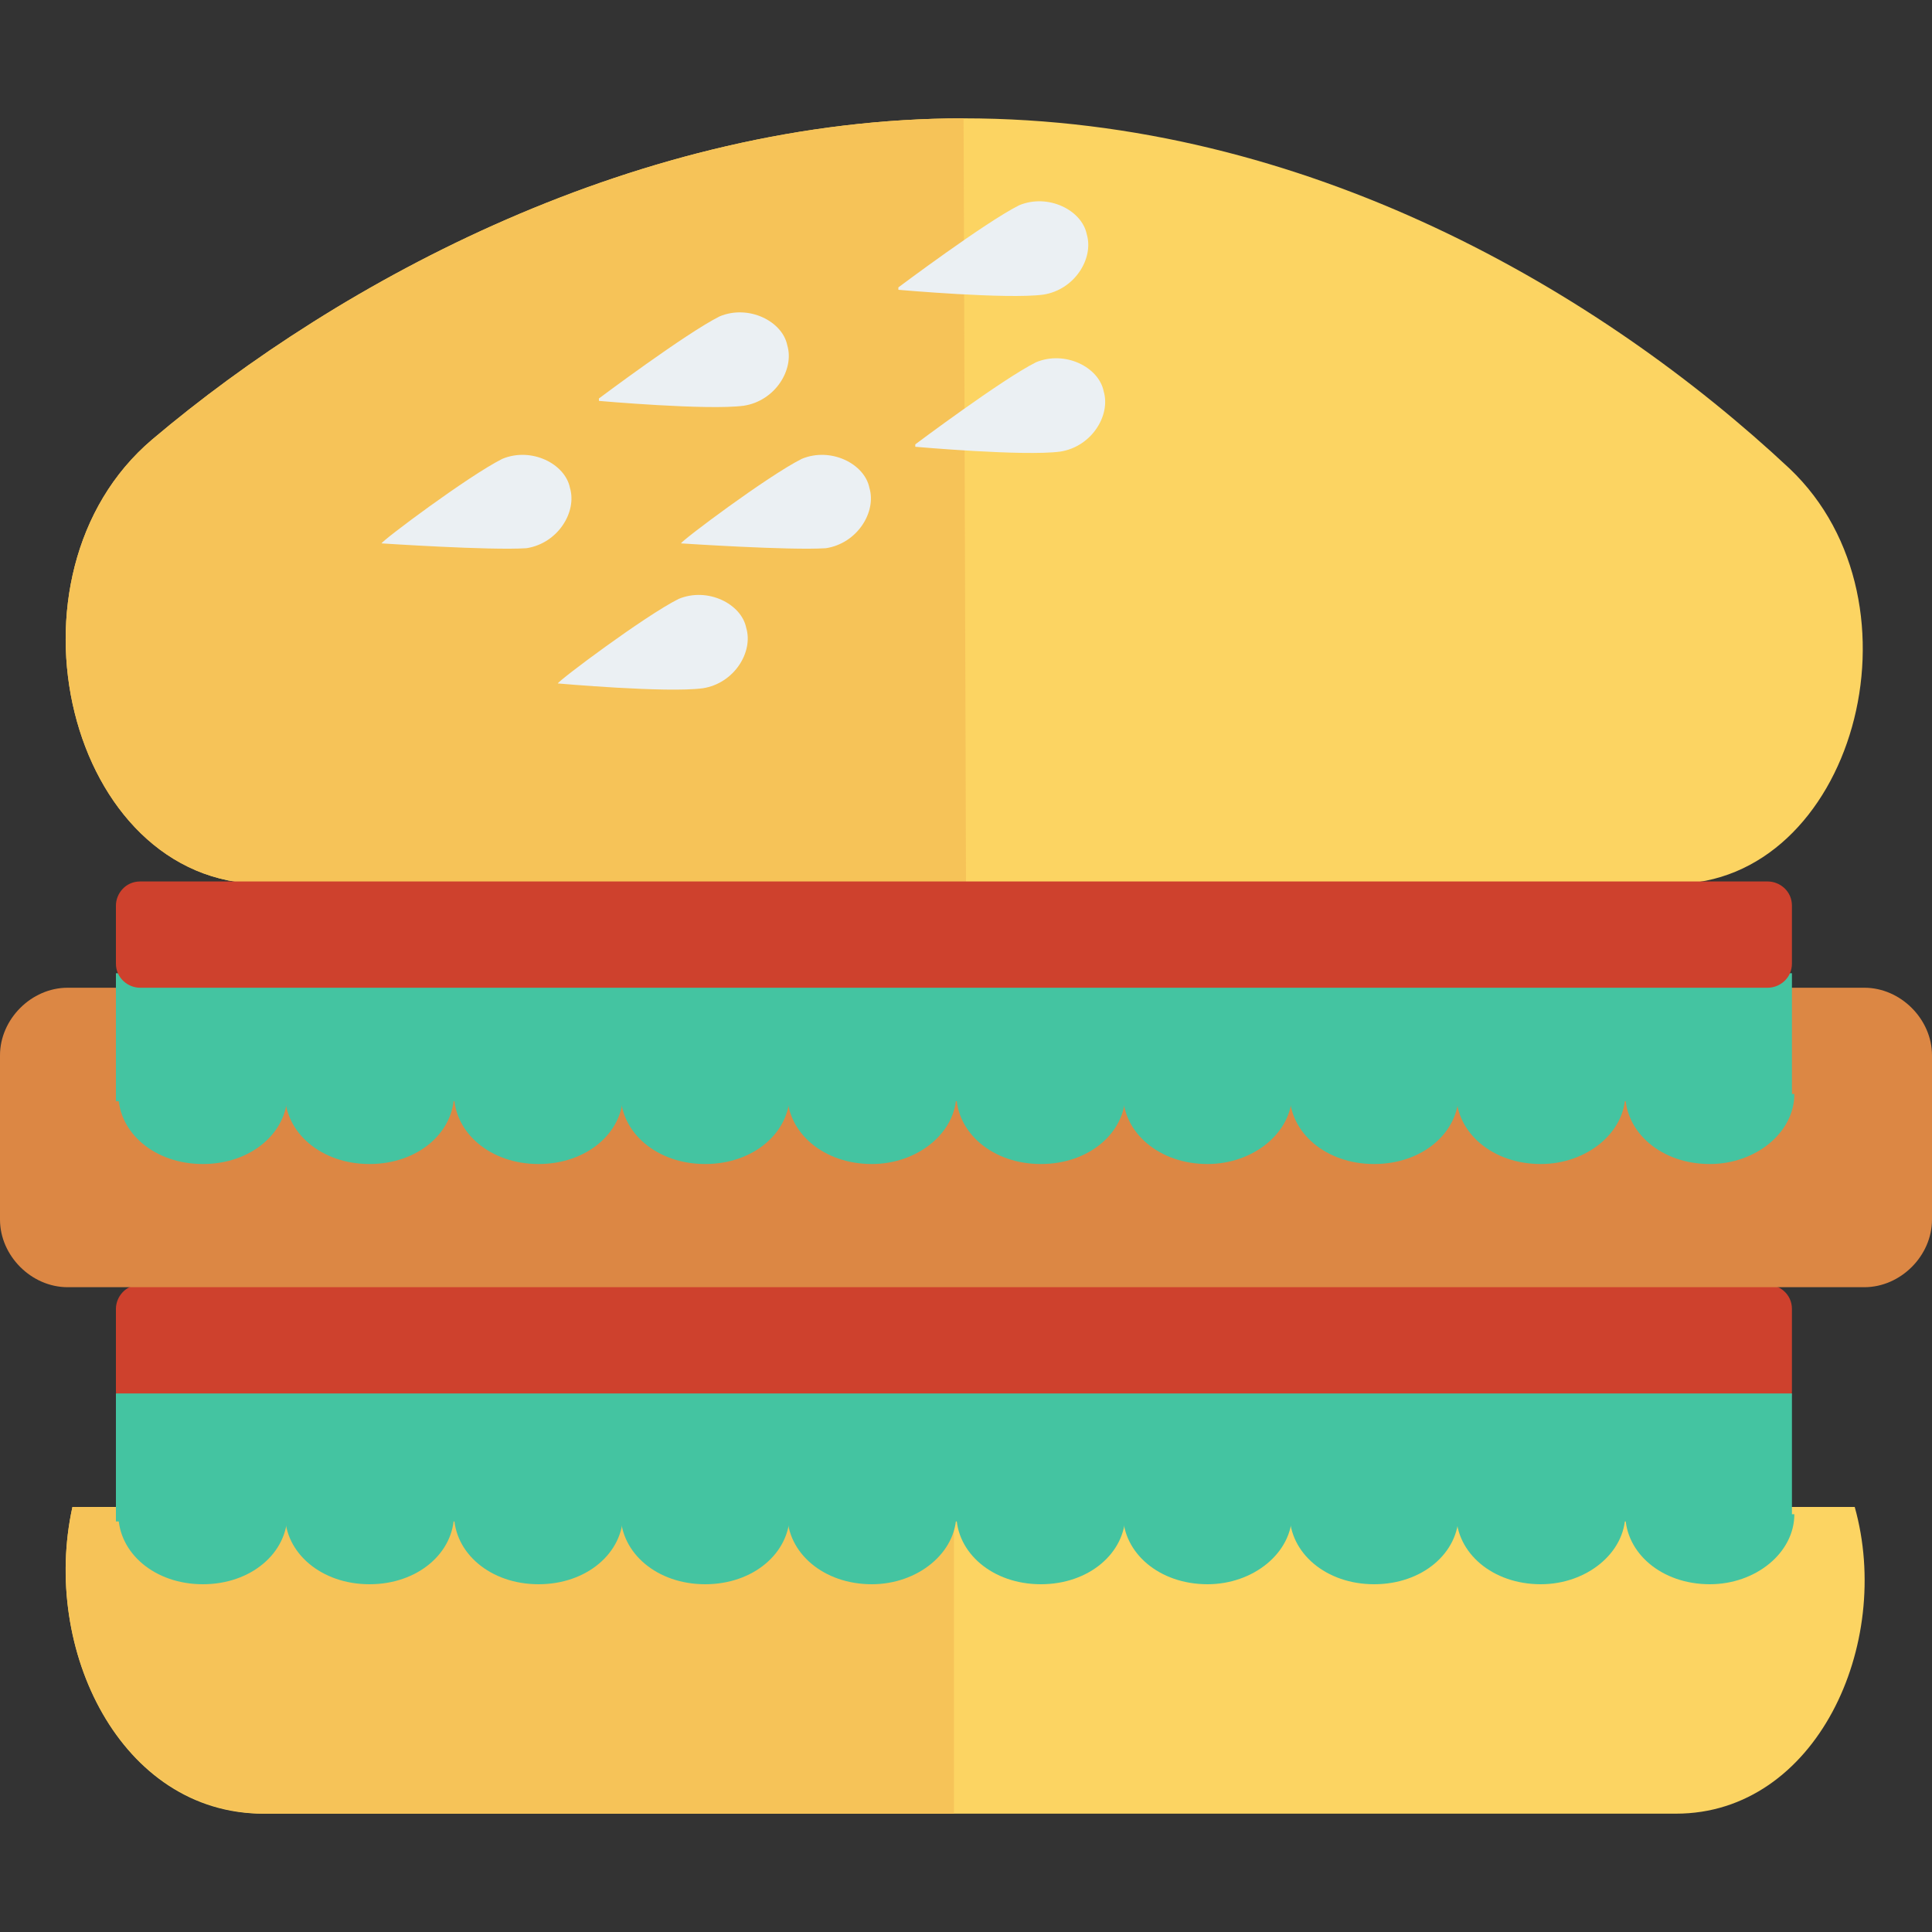 <?xml version="1.0" encoding="iso-8859-1"?>
<!-- Generator: Adobe Illustrator 19.0.0, SVG Export Plug-In . SVG Version: 6.00 Build 0)  -->
<svg xmlns="http://www.w3.org/2000/svg" xmlns:xlink="http://www.w3.org/1999/xlink" version="1.1" id="Capa_1" x="0px" y="0px" viewBox="0 0 409.6 409.6" style="enable-background:new 0 0 409.6 409.6;" xml:space="preserve">
<rect x="0" y="0" width="409.6" height="409.6" fill="#333333" stroke="none"/>
<path style="fill:#CE412D;" d="M374.784,300.032H29.696c-2.56,0-5.12-2.048-5.12-5.12v-17.408c0-2.56,2.048-5.12,5.12-5.12h345.088  c2.56,0,5.12,2.048,5.12,5.12v17.408C379.904,297.984,377.344,300.032,374.784,300.032z"/>
<g>
	<path style="fill:#FCD462;" d="M354.816,187.392c37.888,0,54.784-59.392,24.576-88.064c-39.936-37.376-102.4-74.24-175.104-74.24   c-68.608,0-132.096,34.304-172.032,68.096c-33.792,28.672-17.92,94.208,23.552,94.208H354.816z"/>
	<path style="fill:#FCD462;" d="M15.36,319.488c-6.656,30.208,10.24,65.024,40.448,65.024h299.52   c29.696,0,46.08-35.84,37.888-65.024H15.36z"/>
</g>
<path style="fill:#F6C358;" d="M15.36,319.488c-6.656,30.208,10.24,65.024,40.96,65.024h145.92v-63.488L15.36,319.488z"/>
<path style="fill:#DC8744;" d="M395.264,272.896H14.336C6.656,272.896,0,266.24,0,258.56v-34.816c0-7.68,6.656-14.336,14.336-14.336  h380.928c7.68,0,14.336,6.656,14.336,14.336v34.816C409.6,266.24,402.944,272.896,395.264,272.896z"/>
<g>
	<path style="fill:#44C4A1;" d="M344.576,321.024c0,8.192,7.68,14.848,17.92,14.848c9.728,0,17.92-6.656,17.92-14.848"/>
	<path style="fill:#44C4A1;" d="M308.736,321.024c0,8.192,7.68,14.848,17.92,14.848c9.728,0,17.92-6.656,17.92-14.848"/>
	<path style="fill:#44C4A1;" d="M273.408,321.024c0,8.192,7.68,14.848,17.92,14.848s17.92-6.656,17.92-14.848"/>
	<path style="fill:#44C4A1;" d="M238.08,321.024c0,8.192,7.68,14.848,17.92,14.848c9.728,0,17.92-6.656,17.92-14.848"/>
	<path style="fill:#44C4A1;" d="M202.752,321.024c0,8.192,7.68,14.848,17.92,14.848c10.24,0,17.92-6.656,17.92-14.848"/>
	<path style="fill:#44C4A1;" d="M166.912,321.024c0,8.192,7.68,14.848,17.92,14.848c9.728,0,17.92-6.656,17.92-14.848"/>
	<path style="fill:#44C4A1;" d="M131.584,321.024c0,8.192,7.68,14.848,17.92,14.848c10.24,0,17.92-6.656,17.92-14.848"/>
	<path style="fill:#44C4A1;" d="M96.256,321.024c0,8.192,7.68,14.848,17.92,14.848s17.92-6.656,17.92-14.848"/>
	<path style="fill:#44C4A1;" d="M60.416,321.024c0,8.192,7.68,14.848,17.92,14.848s17.92-6.656,17.92-14.848"/>
	<path style="fill:#44C4A1;" d="M25.088,321.024c0,8.192,7.68,14.848,17.92,14.848s17.92-6.656,17.92-14.848"/>
	<rect x="24.576" y="295.424" style="fill:#44C4A1;" width="355.328" height="27.136"/>
	<path style="fill:#44C4A1;" d="M344.576,231.936c0,8.192,7.68,14.848,17.92,14.848c9.728,0,17.92-6.656,17.92-14.848"/>
	<path style="fill:#44C4A1;" d="M308.736,231.936c0,8.192,7.68,14.848,17.92,14.848c9.728,0,17.92-6.656,17.92-14.848"/>
	<path style="fill:#44C4A1;" d="M273.408,231.936c0,8.192,7.68,14.848,17.92,14.848s17.92-6.656,17.92-14.848"/>
	<path style="fill:#44C4A1;" d="M238.08,231.936c0,8.192,7.68,14.848,17.92,14.848c9.728,0,17.92-6.656,17.92-14.848"/>
	<path style="fill:#44C4A1;" d="M202.752,231.936c0,8.192,7.68,14.848,17.92,14.848c10.24,0,17.92-6.656,17.92-14.848"/>
	<path style="fill:#44C4A1;" d="M166.912,231.936c0,8.192,7.68,14.848,17.92,14.848c9.728,0,17.92-6.656,17.92-14.848"/>
	<path style="fill:#44C4A1;" d="M131.584,231.936c0,8.192,7.68,14.848,17.92,14.848c10.24,0,17.92-6.656,17.92-14.848"/>
	<path style="fill:#44C4A1;" d="M96.256,231.936c0,8.192,7.68,14.848,17.92,14.848s17.92-6.656,17.92-14.848"/>
	<path style="fill:#44C4A1;" d="M60.416,231.936c0,8.192,7.68,14.848,17.92,14.848s17.92-6.656,17.92-14.848"/>
	<path style="fill:#44C4A1;" d="M25.088,231.936c0,8.192,7.68,14.848,17.92,14.848s17.92-6.656,17.92-14.848"/>
	<rect x="24.576" y="206.336" style="fill:#44C4A1;" width="355.328" height="27.136"/>
</g>
<path style="fill:#F6C358;" d="M204.288,25.088c-68.608,0-132.096,34.304-172.032,68.096c-33.792,28.672-17.92,94.208,23.552,94.208  H204.8L204.288,25.088z"/>
<path style="fill:#EBF0F3;" d="M126.976,84.992V84.48c0,0,18.432-13.824,25.6-17.408c6.144-2.56,13.312,1.024,14.336,6.144l0,0  c1.536,5.12-2.56,11.776-9.216,12.8C150.016,87.04,126.976,84.992,126.976,84.992z"/>
<path style="fill:#CE412D;" d="M374.784,209.408H29.696c-2.56,0-5.12-2.048-5.12-5.12V192c0-2.56,2.048-5.12,5.12-5.12h345.088  c2.56,0,5.12,2.048,5.12,5.12v12.288C379.904,207.36,377.344,209.408,374.784,209.408z"/>
<g>
	<path style="fill:#EBF0F3;" d="M190.464,61.44v-0.512c0,0,18.432-13.824,25.6-17.408c6.144-2.56,13.312,1.024,14.336,6.144l0,0   c1.536,5.12-2.56,11.776-9.216,12.8C213.504,63.488,190.464,61.44,190.464,61.44z"/>
	<path style="fill:#EBF0F3;" d="M80.896,115.2L80.896,115.2c0-0.512,18.432-14.336,25.6-17.92c6.144-2.56,13.312,1.024,14.336,6.144   l0,0c1.536,5.12-2.56,11.776-9.216,12.8C103.936,116.736,80.896,115.2,80.896,115.2z"/>
	<path style="fill:#EBF0F3;" d="M144.384,115.2L144.384,115.2c0-0.512,18.432-14.336,25.6-17.92   c6.144-2.56,13.312,1.024,14.336,6.144l0,0c1.536,5.12-2.56,11.776-9.216,12.8C167.424,116.736,144.384,115.2,144.384,115.2z"/>
	<path style="fill:#EBF0F3;" d="M194.048,94.72v-0.512c0,0,18.432-13.824,25.6-17.408c6.144-2.56,13.312,1.024,14.336,6.144l0,0   c1.536,5.12-2.56,11.776-9.216,12.8C217.088,96.768,194.048,94.72,194.048,94.72z"/>
	<path style="fill:#EBF0F3;" d="M118.272,144.896L118.272,144.896c0-0.512,18.432-14.336,25.6-17.92   c6.144-2.56,13.312,1.024,14.336,6.144l0,0c1.536,5.12-2.56,11.776-9.216,12.8C141.312,146.944,118.272,144.896,118.272,144.896z"/>
</g>
<g>
</g>
<g>
</g>
<g>
</g>
<g>
</g>
<g>
</g>
<g>
</g>
<g>
</g>
<g>
</g>
<g>
</g>
<g>
</g>
<g>
</g>
<g>
</g>
<g>
</g>
<g>
</g>
<g>
</g>
</svg>
